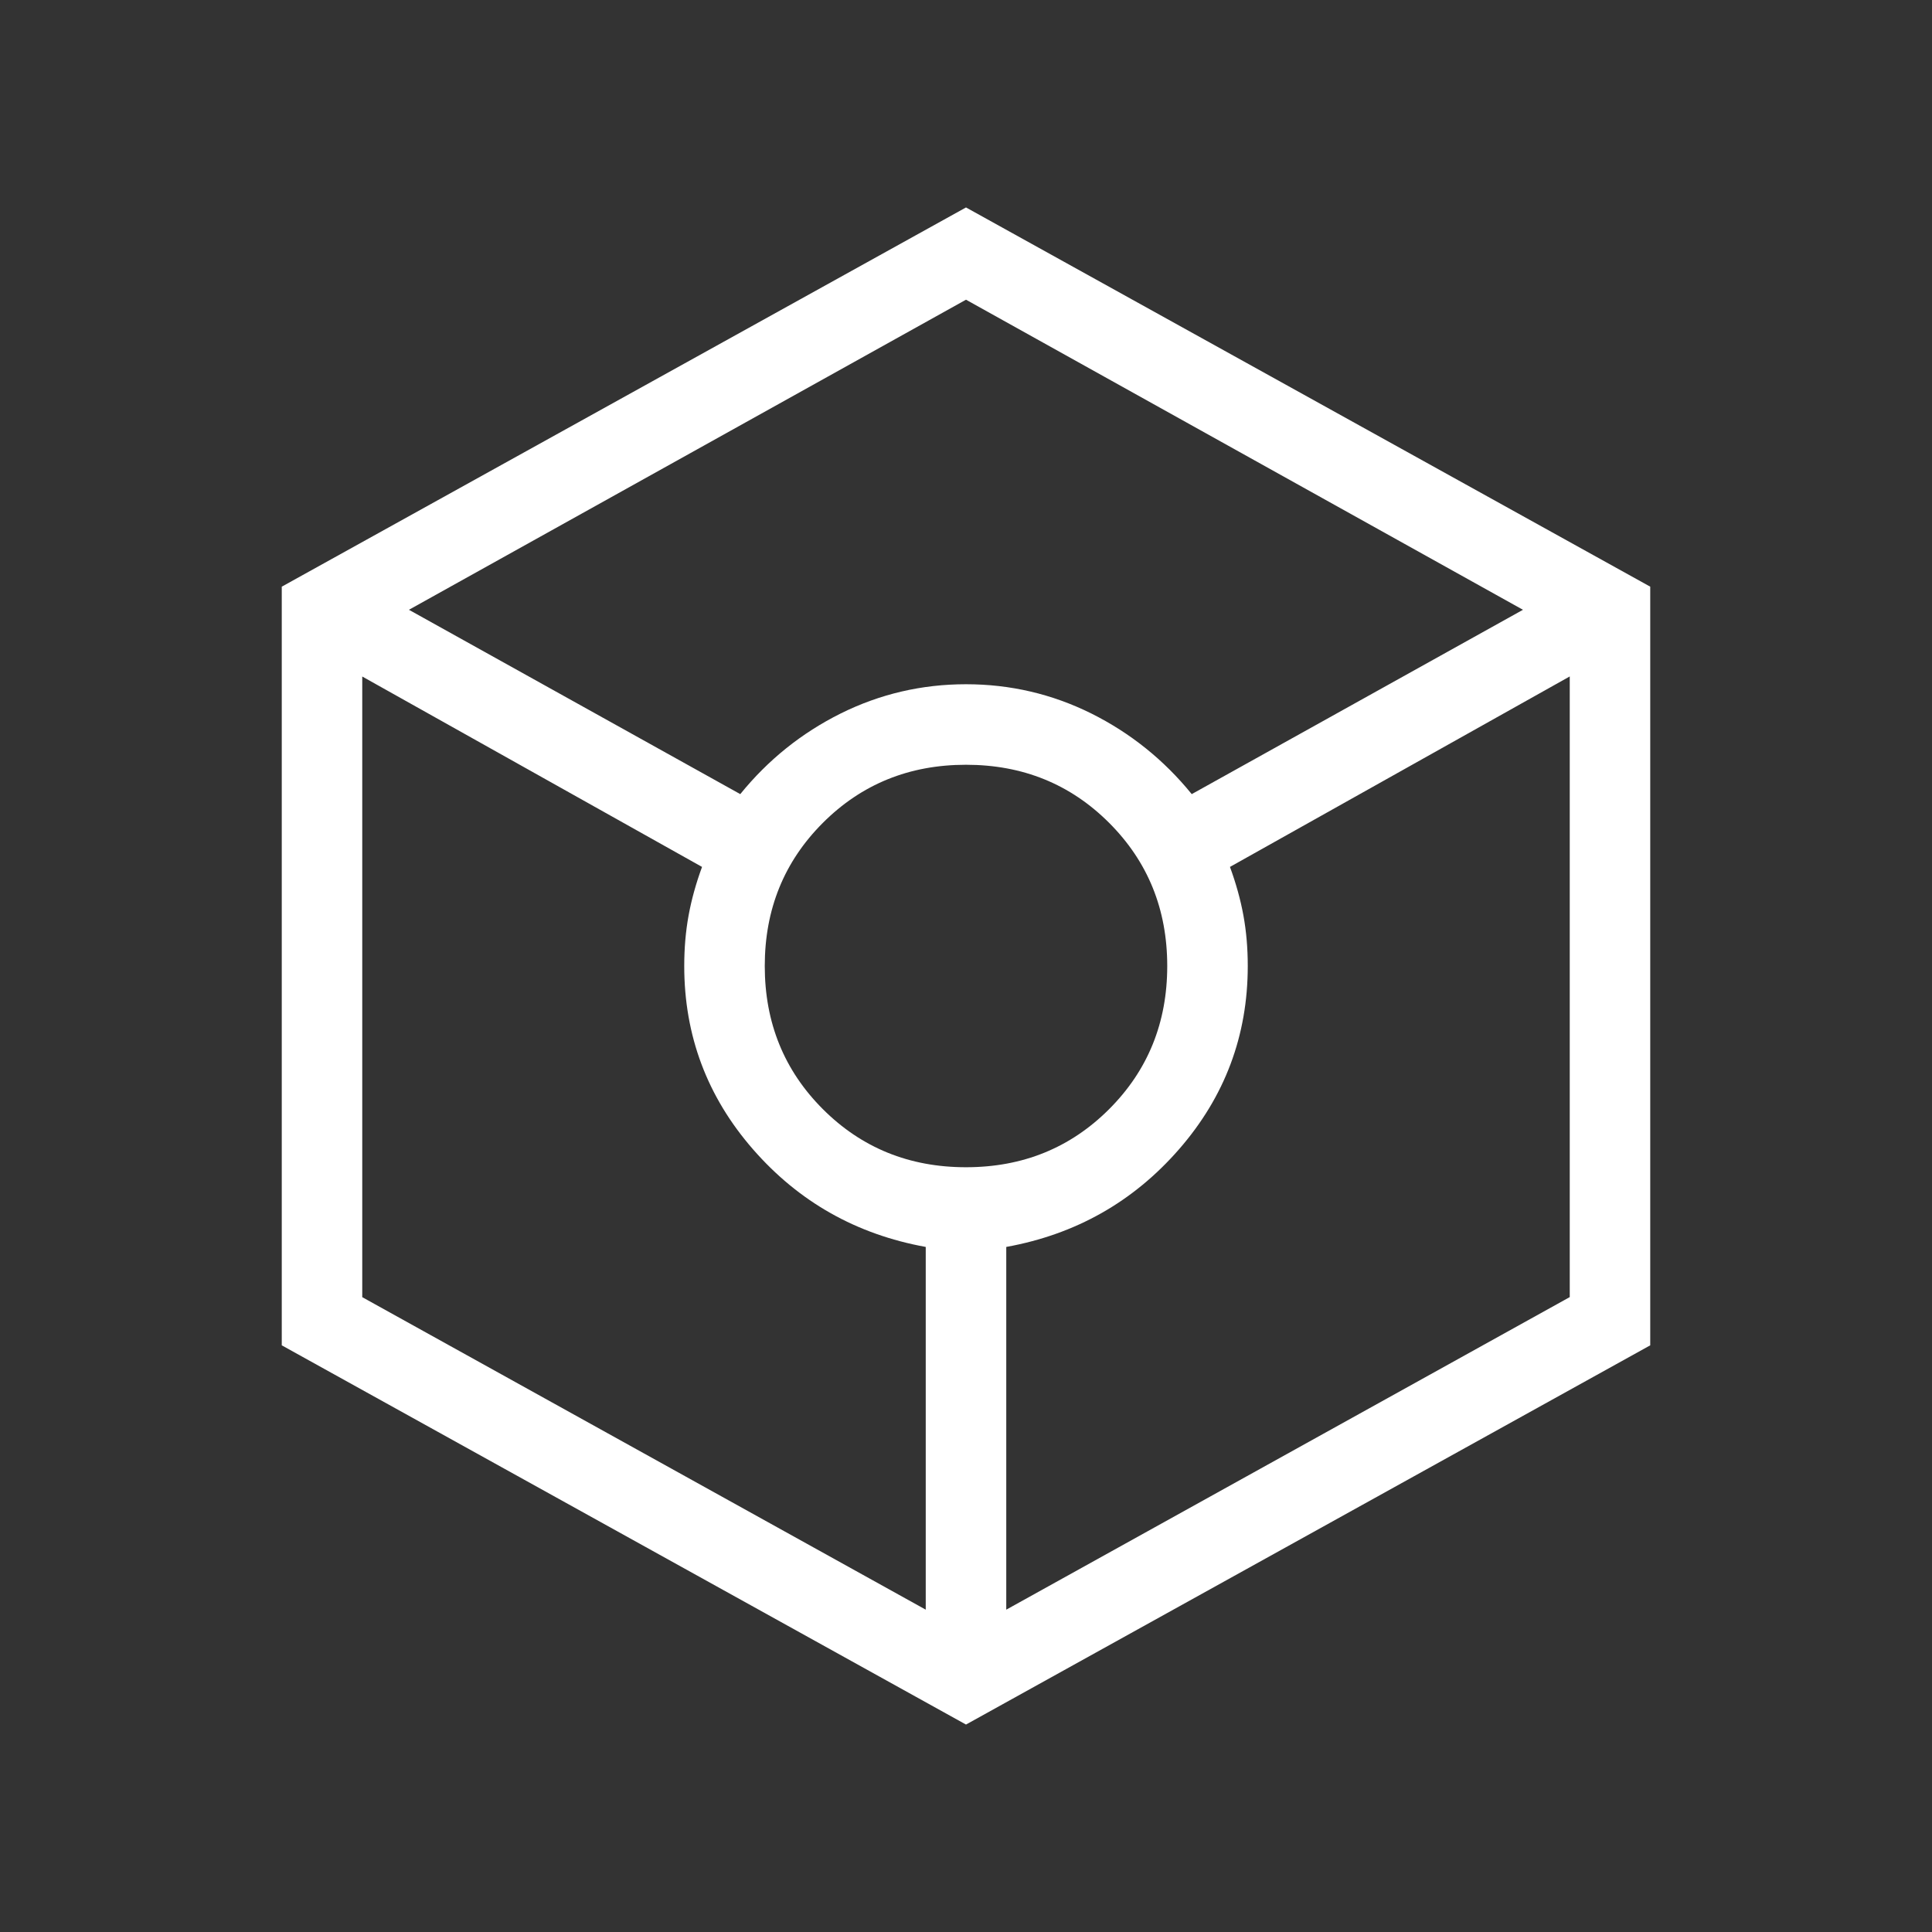 <svg width="56" height="56" viewBox="0 0 56 56" fill="none" xmlns="http://www.w3.org/2000/svg">
<rect x="0" y="0" width="56" height="56" fill="#333333" stroke="none"/>
<path d="M28 49.987L8.167 38.995V17.005L28 6.013L47.833 17.005V38.995L28 49.987ZM21.457 23.018C22.262 22.026 23.232 21.247 24.369 20.68C25.506 20.116 26.717 19.833 28 19.833C29.283 19.833 30.494 20.116 31.631 20.68C32.766 21.247 33.737 22.026 34.543 23.018L44.144 17.675L28 8.687L11.853 17.675L21.457 23.018ZM26.833 46.657V36.143C24.824 35.779 23.154 34.836 21.826 33.313C20.498 31.79 19.833 30.019 19.833 28C19.833 27.482 19.875 26.994 19.959 26.535C20.043 26.076 20.173 25.607 20.349 25.128L10.5 19.609V37.599L26.833 46.657ZM28 33.833C29.643 33.833 31.026 33.272 32.149 32.149C33.272 31.026 33.833 29.643 33.833 28C33.833 26.357 33.272 24.974 32.149 23.851C31.026 22.728 29.643 22.167 28 22.167C26.357 22.167 24.974 22.728 23.851 23.851C22.728 24.974 22.167 26.357 22.167 28C22.167 29.643 22.728 31.026 23.851 32.149C24.974 33.272 26.357 33.833 28 33.833ZM29.167 46.657L45.5 37.597V19.607L35.651 25.128C35.827 25.607 35.957 26.076 36.041 26.535C36.125 26.994 36.167 27.482 36.167 28C36.167 30.019 35.502 31.79 34.174 33.313C32.846 34.836 31.177 35.779 29.167 36.143V46.657Z" fill="white"/>
</svg>
